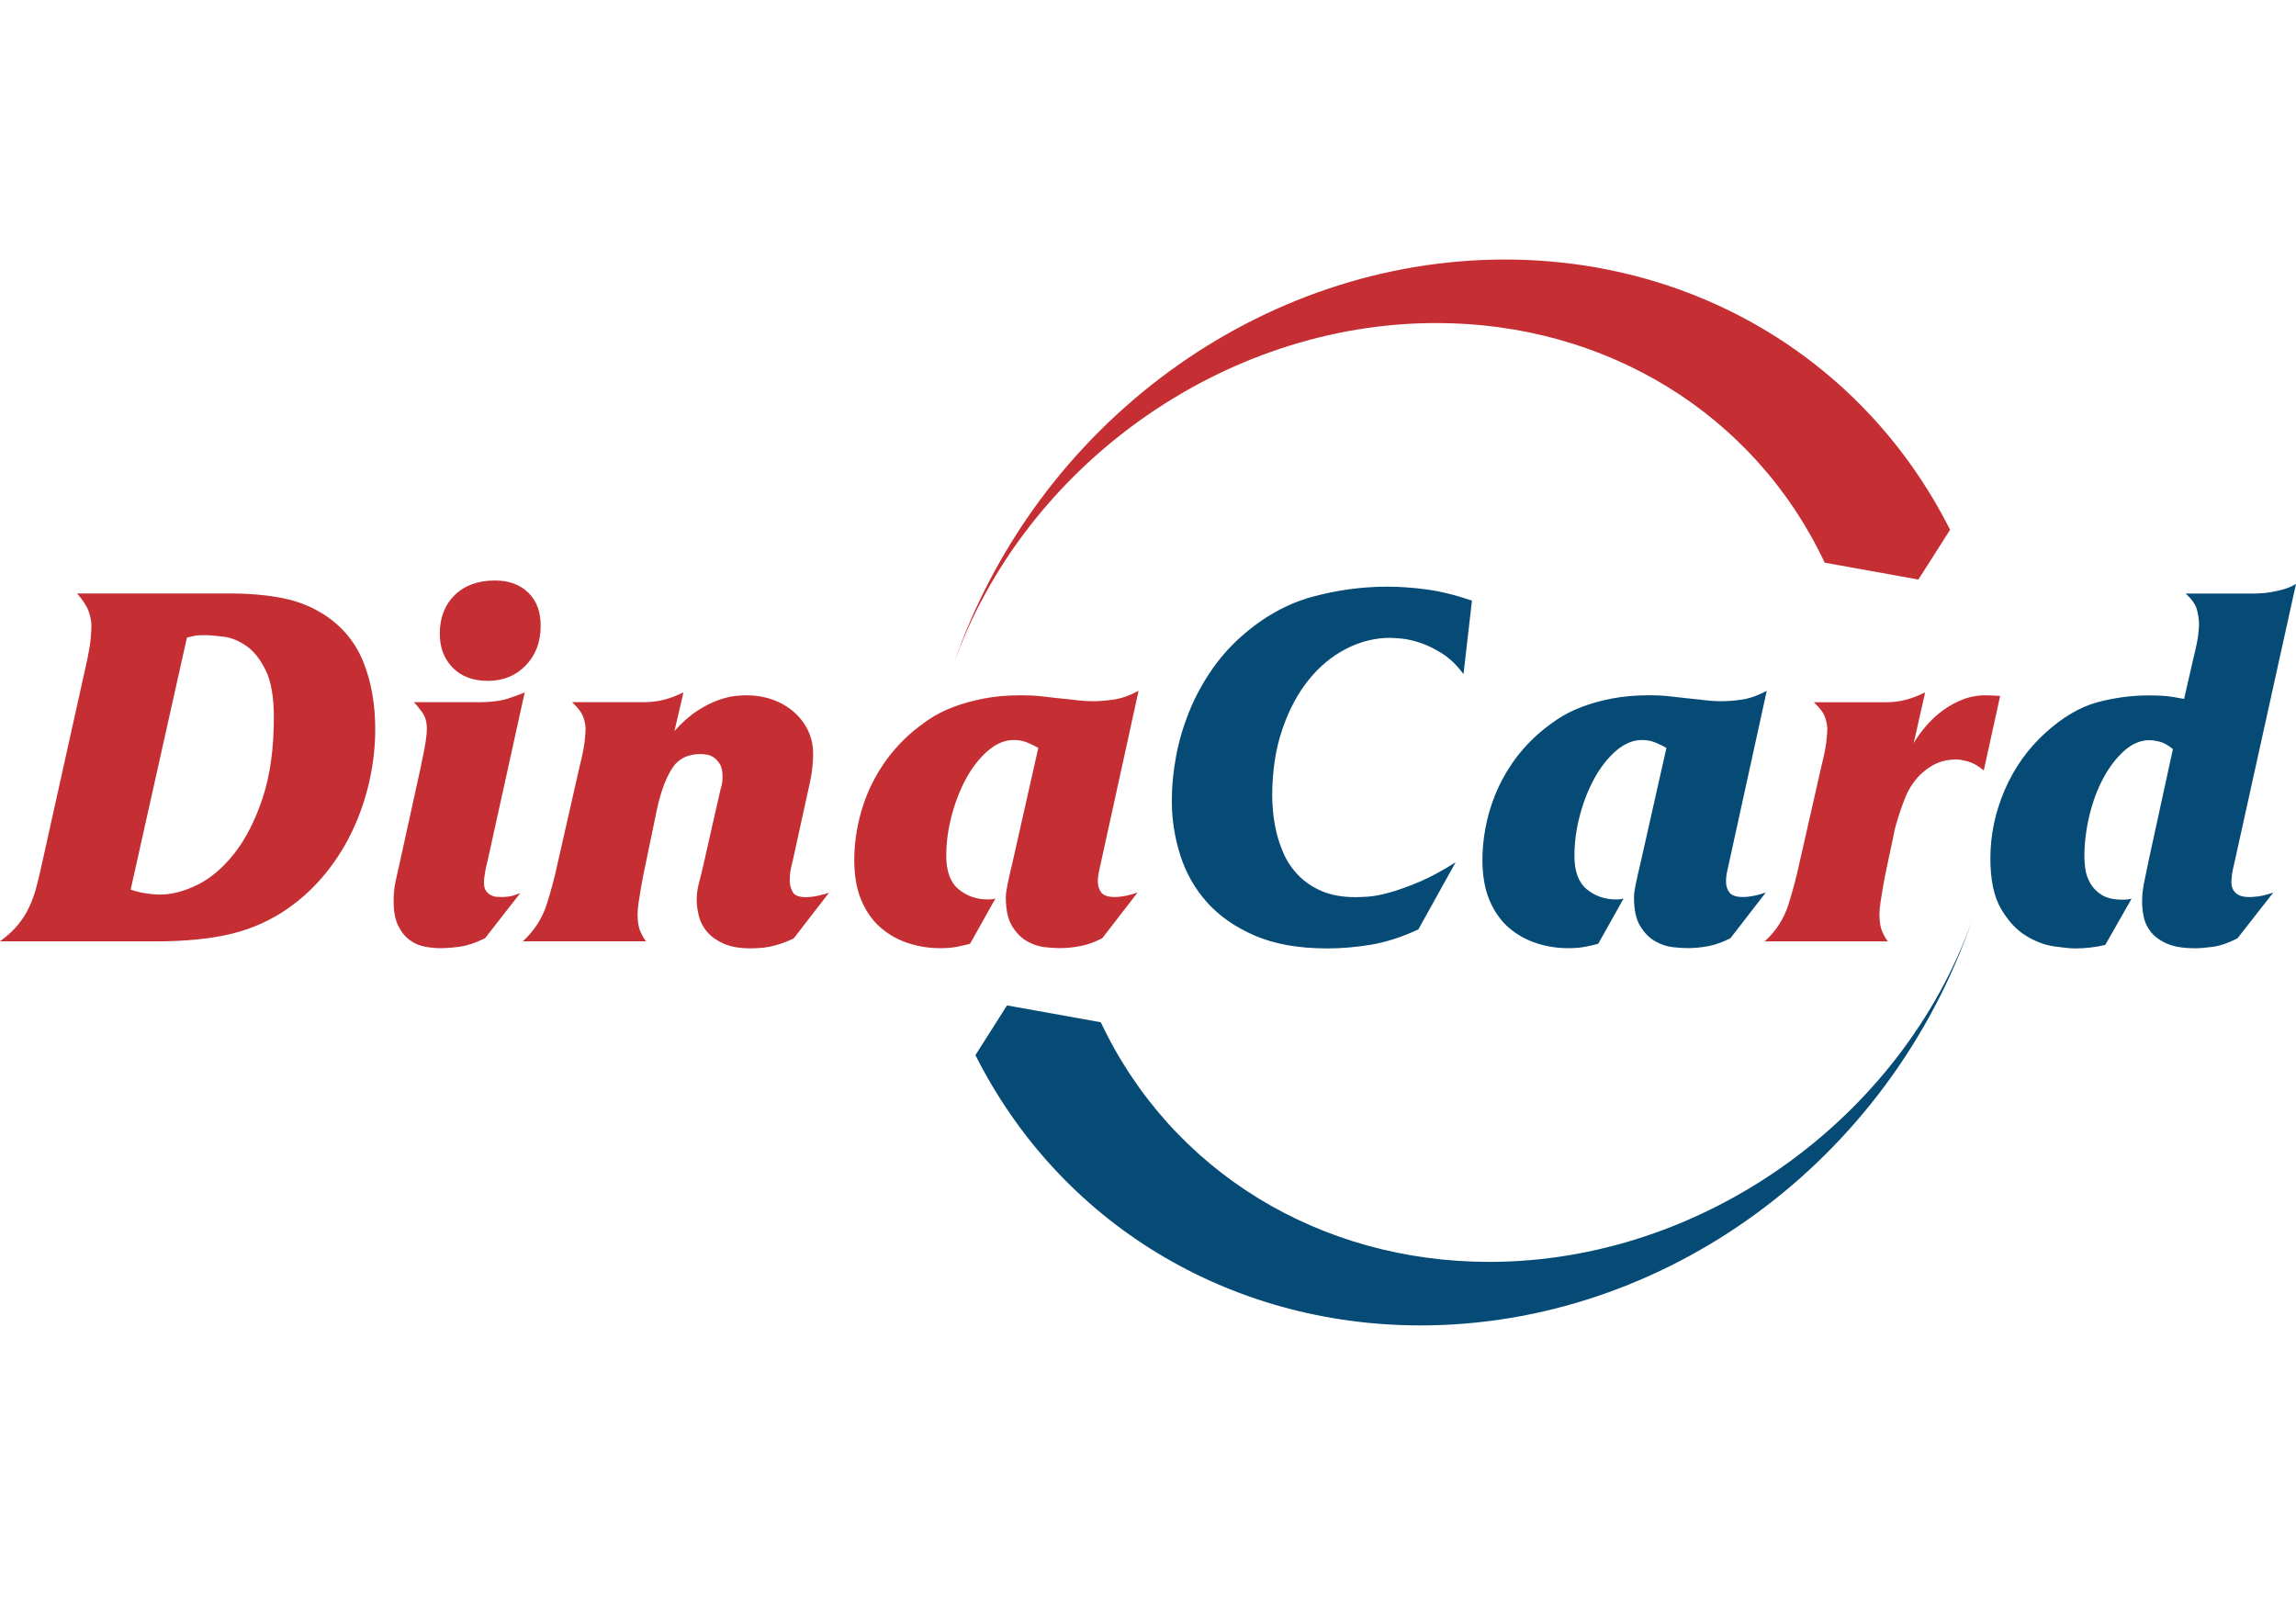 <svg width="115" height="80" viewBox="0 0 115 80" fill="none" xmlns="http://www.w3.org/2000/svg">
<path fill-rule="evenodd" clip-rule="evenodd" d="M91.394 28.185C87.863 20.697 80.404 16.181 71.942 16.181C61.22 16.181 51.26 23.384 47.741 33.325C51.918 21.165 63.216 13 75.38 13C84.979 13 93.438 18.121 97.674 26.539L96.087 29.029L91.394 28.185ZM88.391 47.15C88.956 46.637 89.35 46.024 89.573 45.321C89.795 44.615 89.974 43.95 90.108 43.318L91.226 38.39C91.36 37.859 91.442 37.45 91.475 37.157C91.509 36.867 91.524 36.647 91.524 36.495C91.524 36.346 91.486 36.16 91.412 35.934C91.338 35.711 91.152 35.458 90.851 35.176H94.46C94.809 35.176 95.14 35.135 95.456 35.053C95.771 34.971 96.095 34.845 96.425 34.681L95.853 37.22C96.02 36.937 96.225 36.651 96.474 36.361C96.723 36.071 97.005 35.811 97.321 35.577C97.637 35.347 97.986 35.157 98.365 35.016C98.748 34.875 99.161 34.812 99.61 34.83L100.183 34.856L99.361 38.591C99.079 38.357 98.815 38.208 98.566 38.141C98.317 38.075 98.128 38.041 97.994 38.041C97.514 38.041 97.087 38.156 96.712 38.39C96.34 38.624 96.035 38.914 95.801 39.26C95.667 39.442 95.552 39.654 95.452 39.895C95.351 40.137 95.262 40.382 95.177 40.631C95.095 40.88 95.024 41.107 94.965 41.315C94.906 41.523 94.868 41.683 94.853 41.802L94.53 43.322C94.497 43.471 94.46 43.649 94.419 43.857C94.378 44.065 94.337 44.288 94.296 44.53C94.255 44.771 94.218 45.002 94.184 45.228C94.151 45.452 94.136 45.648 94.136 45.812C94.136 46.176 94.184 46.466 94.285 46.682C94.385 46.897 94.474 47.053 94.56 47.154H88.391V47.15ZM6.545 44.56C6.779 44.641 7.02 44.705 7.28 44.745C7.537 44.786 7.782 44.809 8.016 44.809C8.615 44.809 9.243 44.641 9.908 44.311C10.573 43.98 11.186 43.452 11.751 42.731C12.316 42.01 12.784 41.089 13.156 39.966C13.528 38.847 13.717 37.498 13.717 35.923C13.717 34.912 13.58 34.128 13.305 33.57C13.03 33.013 12.706 32.608 12.335 32.351C11.963 32.095 11.58 31.939 11.19 31.89C10.8 31.842 10.499 31.816 10.283 31.816C10.101 31.816 9.964 31.82 9.871 31.827C9.778 31.835 9.611 31.872 9.362 31.939L6.545 44.56ZM0 47.15C0.364 46.886 0.665 46.611 0.896 46.329C1.13 46.046 1.319 45.745 1.468 45.422C1.617 45.099 1.739 44.76 1.828 44.415C1.921 44.065 2.007 43.701 2.089 43.318L4.255 33.559C4.423 32.831 4.515 32.307 4.541 31.991C4.567 31.675 4.579 31.467 4.579 31.37C4.579 31.136 4.534 30.887 4.441 30.623C4.348 30.359 4.155 30.058 3.858 29.727H11.476C12.487 29.727 13.39 29.805 14.178 29.965C14.966 30.121 15.683 30.419 16.33 30.85C17.211 31.448 17.839 32.236 18.221 33.213C18.604 34.191 18.794 35.295 18.794 36.525C18.794 37.387 18.697 38.245 18.508 39.1C18.318 39.955 18.043 40.769 17.686 41.538C17.329 42.311 16.88 43.032 16.341 43.705C15.802 44.377 15.185 44.961 14.486 45.459C13.624 46.072 12.669 46.507 11.625 46.767C10.581 47.024 9.295 47.154 7.767 47.154H0V47.15ZM24.792 29.077C25.491 29.077 26.044 29.282 26.461 29.687C26.877 30.092 27.081 30.645 27.081 31.34C27.081 32.154 26.832 32.816 26.334 33.332C25.836 33.845 25.205 34.105 24.443 34.105C23.696 34.105 23.108 33.886 22.674 33.444C22.243 33.005 22.027 32.437 22.027 31.738C22.027 30.943 22.276 30.3 22.774 29.809C23.272 29.322 23.945 29.077 24.792 29.077ZM23.919 35.176C24.565 35.176 25.075 35.112 25.45 34.99C25.822 34.867 26.1 34.763 26.282 34.678L24.417 43.14C24.383 43.255 24.346 43.422 24.305 43.638C24.264 43.853 24.242 44.043 24.242 44.21C24.242 44.392 24.276 44.53 24.342 44.623C24.409 44.716 24.487 44.786 24.58 44.835C24.673 44.883 24.762 44.913 24.855 44.92C24.948 44.928 25.026 44.931 25.093 44.931C25.357 44.931 25.565 44.905 25.714 44.857C25.862 44.809 25.978 44.764 26.063 44.73L24.294 46.998C23.815 47.232 23.391 47.369 23.023 47.421C22.659 47.469 22.335 47.495 22.053 47.495C21.819 47.495 21.566 47.469 21.295 47.421C21.02 47.373 20.767 47.265 20.537 47.098C20.303 46.931 20.109 46.697 19.953 46.388C19.797 46.08 19.715 45.671 19.715 45.154C19.715 44.771 19.749 44.433 19.816 44.132C19.883 43.835 19.957 43.5 20.039 43.136L21.083 38.383C21.098 38.283 21.124 38.16 21.157 38.011C21.191 37.863 21.224 37.695 21.258 37.513C21.291 37.331 21.321 37.153 21.343 36.978C21.369 36.803 21.38 36.644 21.38 36.491C21.38 36.16 21.299 35.882 21.131 35.659C20.964 35.436 20.834 35.272 20.734 35.172H23.919V35.176ZM26.186 47.15H32.359C32.277 47.05 32.184 46.894 32.084 46.678C31.983 46.462 31.935 46.172 31.935 45.808C31.935 45.641 31.95 45.448 31.983 45.225C32.017 45.002 32.054 44.768 32.095 44.526C32.136 44.285 32.176 44.062 32.217 43.853C32.258 43.645 32.295 43.467 32.329 43.318L32.901 40.557C33.083 39.71 33.329 39.033 33.637 38.528C33.946 38.023 34.429 37.77 35.094 37.77C35.161 37.77 35.257 37.777 35.38 37.796C35.506 37.811 35.625 37.859 35.74 37.933C35.856 38.008 35.96 38.119 36.053 38.268C36.146 38.416 36.19 38.632 36.19 38.914C36.19 39.015 36.183 39.123 36.164 39.238C36.149 39.353 36.123 39.453 36.09 39.535L35.22 43.37C35.139 43.72 35.064 44.021 34.997 44.277C34.93 44.534 34.897 44.805 34.897 45.087C34.897 45.336 34.934 45.608 35.008 45.898C35.083 46.187 35.22 46.447 35.421 46.682C35.622 46.916 35.893 47.109 36.242 47.265C36.592 47.421 37.038 47.503 37.588 47.503C38.067 47.503 38.483 47.455 38.833 47.354C39.182 47.254 39.487 47.139 39.754 47.005L41.523 44.716C41.389 44.764 41.211 44.816 40.988 44.864C40.765 44.913 40.553 44.939 40.353 44.939C40.003 44.939 39.784 44.846 39.695 44.664C39.602 44.481 39.557 44.307 39.557 44.14C39.557 44.091 39.561 43.987 39.568 43.828C39.576 43.671 39.62 43.434 39.706 43.118L40.453 39.706C40.587 39.141 40.665 38.714 40.691 38.424C40.717 38.134 40.728 37.922 40.728 37.788C40.728 37.339 40.642 36.937 40.468 36.581C40.293 36.224 40.051 35.912 39.747 35.648C39.438 35.384 39.082 35.179 38.676 35.038C38.271 34.897 37.833 34.826 37.368 34.826C37.234 34.826 37.049 34.837 36.807 34.864C36.566 34.889 36.283 34.96 35.96 35.075C35.636 35.191 35.287 35.369 34.916 35.611C34.544 35.852 34.165 36.187 33.782 36.618L34.232 34.678C33.901 34.845 33.578 34.968 33.262 35.049C32.946 35.131 32.615 35.172 32.266 35.172H28.657C28.954 35.454 29.144 35.707 29.218 35.93C29.293 36.153 29.33 36.339 29.33 36.491C29.33 36.64 29.315 36.859 29.281 37.153C29.248 37.443 29.166 37.855 29.032 38.387L27.914 43.315C27.78 43.946 27.602 44.612 27.379 45.318C27.145 46.024 26.751 46.633 26.186 47.15ZM48.588 47.273C48.406 47.321 48.194 47.373 47.953 47.421C47.711 47.469 47.425 47.495 47.094 47.495C46.548 47.495 46.016 47.414 45.5 47.246C44.987 47.079 44.526 46.823 44.117 46.474C43.712 46.124 43.385 45.667 43.147 45.106C42.906 44.541 42.787 43.861 42.787 43.066C42.787 42.568 42.835 42.044 42.935 41.497C43.036 40.951 43.192 40.401 43.407 39.855C43.623 39.308 43.909 38.773 44.266 38.249C44.623 37.725 45.05 37.242 45.548 36.792C45.845 36.529 46.176 36.272 46.533 36.034C46.89 35.793 47.295 35.584 47.752 35.414C48.209 35.239 48.715 35.098 49.272 34.99C49.829 34.882 50.454 34.826 51.152 34.826C51.502 34.826 51.829 34.841 52.137 34.875C52.446 34.908 52.739 34.942 53.022 34.975C53.371 35.008 53.676 35.042 53.943 35.075C54.207 35.109 54.475 35.124 54.739 35.124C55.069 35.124 55.426 35.094 55.809 35.038C56.192 34.979 56.597 34.834 57.028 34.603L55.162 43.118C55.129 43.266 55.092 43.434 55.051 43.616C55.01 43.798 54.988 43.98 54.988 44.162C54.988 44.377 55.047 44.56 55.162 44.708C55.278 44.857 55.504 44.931 55.835 44.931C56.017 44.931 56.207 44.909 56.407 44.868C56.608 44.827 56.798 44.771 56.98 44.705L55.211 46.994C54.828 47.194 54.46 47.325 54.103 47.392C53.746 47.458 53.401 47.492 53.07 47.492C52.888 47.492 52.643 47.477 52.334 47.444C52.026 47.41 51.728 47.31 51.439 47.146C51.149 46.979 50.9 46.726 50.692 46.388C50.483 46.046 50.379 45.57 50.379 44.957C50.379 44.842 50.387 44.734 50.405 44.634C50.42 44.534 50.443 44.418 50.469 44.285C50.495 44.151 50.528 43.995 50.569 43.813C50.61 43.63 50.666 43.396 50.733 43.114L52.004 37.465C51.87 37.383 51.695 37.294 51.48 37.205C51.264 37.112 51.03 37.067 50.781 37.067C50.331 37.067 49.9 37.246 49.487 37.602C49.071 37.959 48.711 38.416 48.406 38.97C48.097 39.528 47.856 40.148 47.67 40.836C47.488 41.523 47.395 42.2 47.395 42.865C47.395 43.645 47.603 44.206 48.016 44.545C48.432 44.887 48.919 45.054 49.484 45.054C49.566 45.054 49.636 45.05 49.696 45.043C49.755 45.035 49.807 45.02 49.859 45.006L48.588 47.273Z" fill="#C52F33"/>
<path fill-rule="evenodd" clip-rule="evenodd" d="M55.136 51.205C58.667 58.693 66.126 63.208 74.588 63.208C85.31 63.208 95.27 56.006 98.789 46.065C94.612 58.225 83.314 66.39 71.15 66.39C61.551 66.39 53.092 61.269 48.856 52.851L50.439 50.361L55.136 51.205ZM113.06 29.724C113.342 29.724 113.677 29.683 114.067 29.597C114.457 29.516 114.77 29.397 115 29.248L111.938 43.114C111.856 43.445 111.804 43.69 111.789 43.85C111.774 44.006 111.763 44.11 111.763 44.162C111.763 44.344 111.796 44.485 111.863 44.586C111.93 44.686 112.005 44.76 112.086 44.809C112.168 44.857 112.261 44.89 112.361 44.909C112.462 44.924 112.551 44.935 112.636 44.935C112.77 44.935 112.93 44.924 113.123 44.898C113.313 44.872 113.558 44.812 113.859 44.712L112.068 47.001C111.618 47.235 111.213 47.373 110.849 47.425C110.485 47.473 110.184 47.499 109.953 47.499C109.373 47.499 108.909 47.425 108.559 47.276C108.21 47.128 107.943 46.934 107.749 46.704C107.56 46.47 107.433 46.217 107.378 45.946C107.318 45.671 107.292 45.411 107.292 45.162C107.292 44.864 107.322 44.567 107.378 44.277C107.437 43.987 107.515 43.601 107.616 43.121L108.835 37.521C108.586 37.32 108.363 37.197 108.162 37.149C107.961 37.101 107.798 37.075 107.664 37.075C107.214 37.075 106.794 37.253 106.393 37.61C105.995 37.967 105.646 38.424 105.349 38.978C105.051 39.535 104.817 40.159 104.65 40.858C104.483 41.557 104.401 42.237 104.401 42.898C104.401 43.081 104.416 43.292 104.449 43.534C104.483 43.775 104.564 44.01 104.698 44.244C104.832 44.478 105.021 44.671 105.27 44.827C105.519 44.983 105.869 45.065 106.315 45.065C106.415 45.065 106.497 45.061 106.564 45.054C106.631 45.046 106.698 45.032 106.764 45.017L105.445 47.332C104.962 47.447 104.457 47.507 103.925 47.507C103.71 47.507 103.364 47.473 102.892 47.406C102.42 47.339 101.944 47.161 101.472 46.871C101 46.581 100.584 46.132 100.227 45.526C99.871 44.92 99.692 44.076 99.692 42.999C99.692 41.821 99.934 40.676 100.413 39.565C100.893 38.453 101.576 37.498 102.453 36.703C103.316 35.923 104.174 35.417 105.029 35.183C105.884 34.953 106.742 34.834 107.604 34.834C107.935 34.834 108.21 34.841 108.426 34.86C108.641 34.875 108.965 34.927 109.396 35.008L109.868 32.942C110.001 32.411 110.079 32.02 110.106 31.771C110.132 31.523 110.143 31.355 110.143 31.273C110.143 31.058 110.109 30.816 110.042 30.552C109.975 30.289 109.786 30.014 109.47 29.731H113.06V29.724ZM80.051 47.273L81.322 45.005C81.274 45.02 81.218 45.035 81.159 45.043C81.099 45.05 81.028 45.054 80.947 45.054C80.382 45.054 79.891 44.883 79.479 44.545C79.062 44.203 78.858 43.645 78.858 42.865C78.858 42.2 78.951 41.523 79.133 40.836C79.315 40.148 79.561 39.524 79.869 38.97C80.177 38.413 80.538 37.959 80.95 37.602C81.367 37.246 81.798 37.067 82.244 37.067C82.493 37.067 82.723 37.112 82.942 37.205C83.158 37.298 83.333 37.383 83.466 37.465L82.195 43.114C82.129 43.396 82.076 43.627 82.032 43.813C81.991 43.995 81.958 44.154 81.932 44.285C81.906 44.418 81.887 44.534 81.868 44.634C81.853 44.734 81.842 44.842 81.842 44.957C81.842 45.57 81.946 46.05 82.154 46.388C82.363 46.73 82.612 46.983 82.901 47.146C83.191 47.313 83.492 47.41 83.797 47.444C84.106 47.477 84.347 47.492 84.533 47.492C84.864 47.492 85.209 47.458 85.566 47.392C85.923 47.325 86.291 47.191 86.674 46.994L88.443 44.705C88.261 44.771 88.071 44.823 87.87 44.868C87.67 44.909 87.48 44.931 87.298 44.931C86.967 44.931 86.741 44.857 86.625 44.708C86.51 44.56 86.451 44.377 86.451 44.162C86.451 43.98 86.473 43.798 86.514 43.616C86.555 43.434 86.592 43.266 86.625 43.118L88.491 34.603C88.06 34.834 87.651 34.982 87.272 35.038C86.889 35.098 86.532 35.124 86.202 35.124C85.938 35.124 85.67 35.109 85.406 35.075C85.142 35.042 84.834 35.008 84.485 34.975C84.202 34.942 83.909 34.908 83.6 34.875C83.292 34.841 82.965 34.826 82.615 34.826C81.917 34.826 81.292 34.882 80.735 34.99C80.177 35.098 79.672 35.239 79.215 35.413C78.758 35.588 78.353 35.796 77.996 36.034C77.639 36.276 77.312 36.529 77.011 36.792C76.513 37.242 76.086 37.725 75.729 38.249C75.372 38.773 75.086 39.308 74.87 39.855C74.655 40.401 74.499 40.951 74.398 41.497C74.298 42.044 74.25 42.568 74.25 43.066C74.25 43.861 74.369 44.541 74.61 45.106C74.852 45.671 75.175 46.128 75.58 46.474C75.985 46.823 76.446 47.079 76.963 47.246C77.476 47.414 78.007 47.495 78.557 47.495C78.888 47.495 79.174 47.469 79.416 47.421C79.657 47.373 79.869 47.321 80.051 47.273ZM71.043 46.552L72.908 43.192C72.228 43.623 71.611 43.954 71.054 44.188C70.496 44.422 70.009 44.593 69.586 44.712C69.162 44.827 68.809 44.894 68.526 44.913C68.244 44.928 68.036 44.939 67.906 44.939C67.241 44.939 66.68 44.838 66.215 44.641C65.75 44.441 65.36 44.181 65.044 43.857C64.728 43.534 64.483 43.177 64.308 42.787C64.134 42.397 64.007 42.014 63.922 41.642C63.84 41.271 63.784 40.925 63.758 40.609C63.732 40.293 63.721 40.052 63.721 39.888C63.721 38.643 63.889 37.532 64.219 36.554C64.55 35.577 64.992 34.745 65.539 34.065C66.085 33.384 66.717 32.86 67.43 32.496C68.144 32.132 68.872 31.95 69.619 31.95C69.734 31.95 69.931 31.961 70.203 31.987C70.478 32.013 70.786 32.084 71.135 32.199C71.485 32.314 71.849 32.492 72.232 32.734C72.615 32.976 72.971 33.318 73.302 33.767L73.726 30.084C72.897 29.802 72.131 29.616 71.436 29.523C70.738 29.43 70.084 29.386 69.471 29.386C68.225 29.386 66.977 29.556 65.724 29.895C64.472 30.237 63.29 30.894 62.179 31.875C61.599 32.388 61.086 32.972 60.648 33.618C60.209 34.265 59.841 34.949 59.551 35.674C59.262 36.395 59.046 37.134 58.905 37.889C58.764 38.643 58.693 39.386 58.693 40.115C58.693 41.044 58.834 41.954 59.117 42.839C59.399 43.727 59.845 44.515 60.462 45.203C61.075 45.89 61.878 46.447 62.863 46.871C63.851 47.295 65.059 47.507 66.486 47.507C67.185 47.507 67.913 47.444 68.675 47.321C69.441 47.187 70.229 46.934 71.043 46.552Z" fill="#064B76"/>
</svg>
